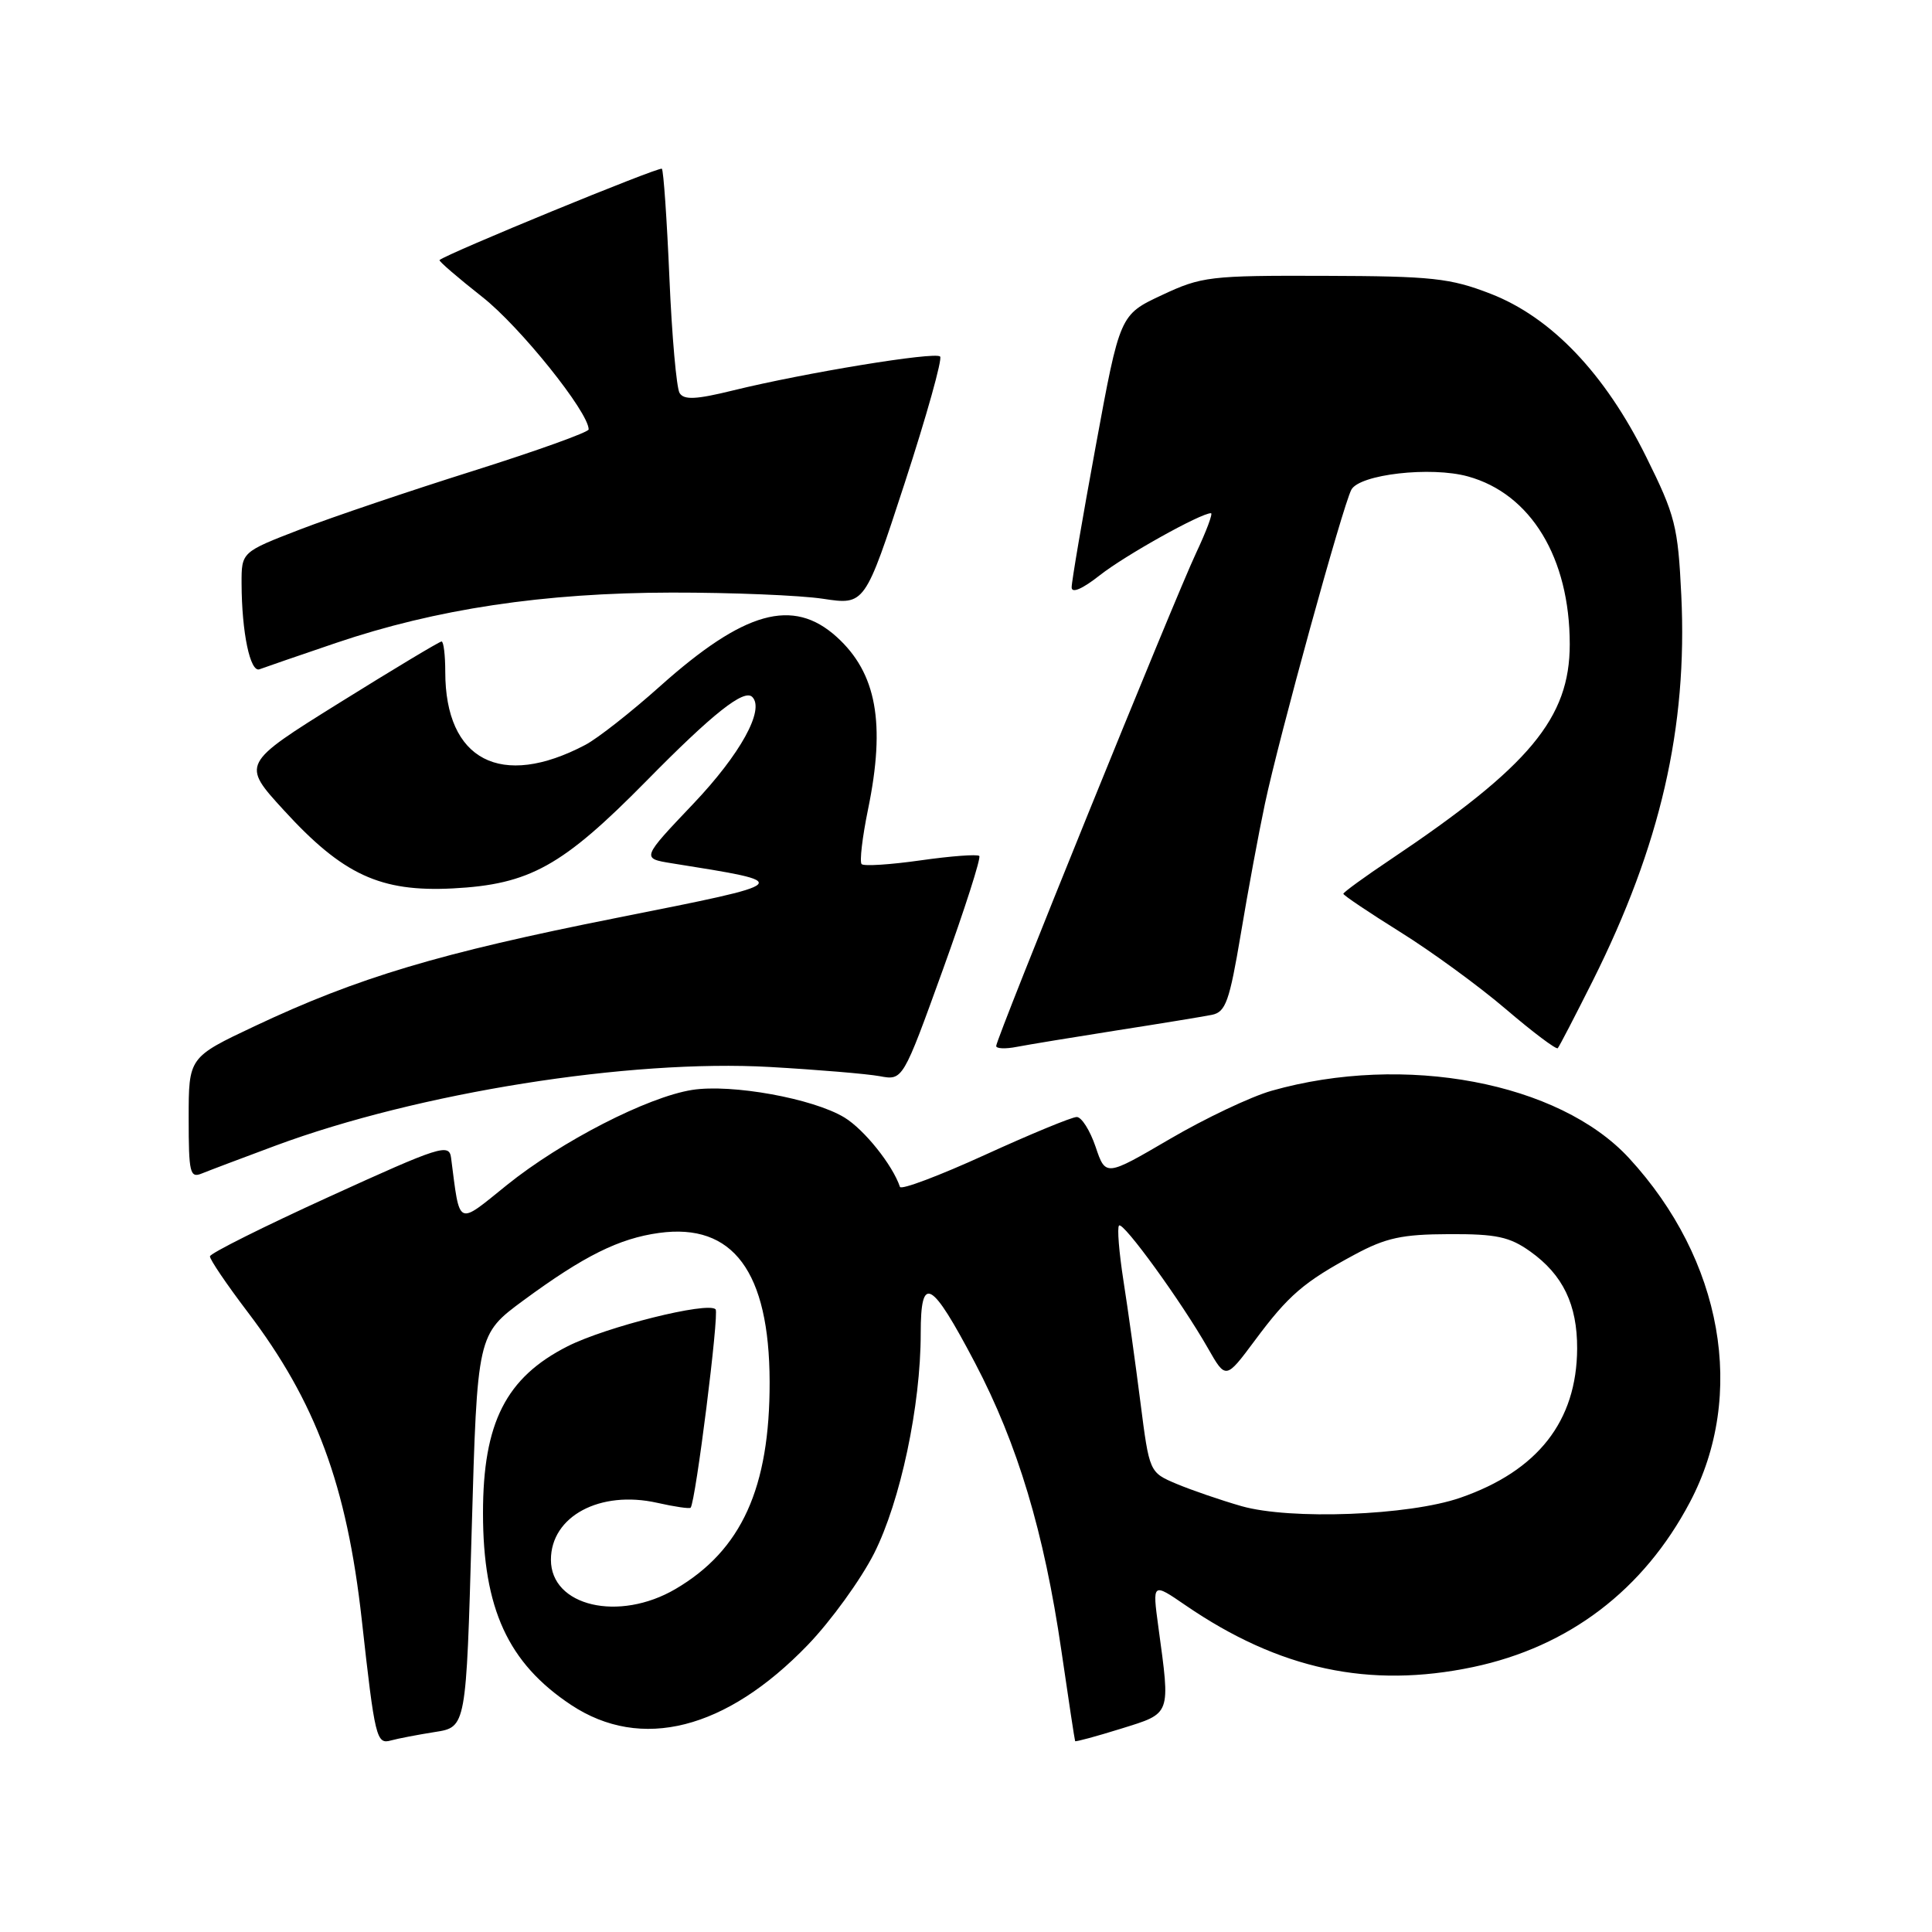 <?xml version="1.0" encoding="UTF-8" standalone="no"?>
<!DOCTYPE svg PUBLIC "-//W3C//DTD SVG 1.1//EN" "http://www.w3.org/Graphics/SVG/1.1/DTD/svg11.dtd" >
<svg xmlns="http://www.w3.org/2000/svg" xmlns:xlink="http://www.w3.org/1999/xlink" version="1.1" viewBox="0 0 256 256">
 <g >
 <path fill="currentColor"
d=" M 57.63 229.50 C 61.77 228.86 61.77 228.86 62.50 202.84 C 63.24 176.82 63.24 176.82 69.37 172.30 C 77.38 166.41 82.02 164.10 87.33 163.37 C 97.13 162.02 101.94 168.50 101.98 183.09 C 102.01 197.16 98.26 205.42 89.51 210.55 C 82.00 214.95 73.00 212.84 73.00 206.68 C 73.00 200.91 79.50 197.43 87.08 199.13 C 89.38 199.65 91.38 199.94 91.51 199.78 C 92.17 199.04 95.32 173.99 94.82 173.49 C 93.78 172.44 80.31 175.81 75.21 178.39 C 67.04 182.53 64.00 188.52 64.00 200.49 C 64.00 213.15 67.32 220.37 75.67 225.91 C 84.96 232.06 96.21 229.20 107.05 217.95 C 110.11 214.77 114.05 209.32 115.82 205.84 C 119.31 198.92 122.00 186.27 122.00 176.67 C 122.00 168.78 123.38 169.53 129.19 180.58 C 134.85 191.37 138.35 203.02 140.64 218.73 C 141.58 225.20 142.40 230.59 142.46 230.71 C 142.53 230.82 145.26 230.08 148.54 229.06 C 155.24 226.97 155.09 227.37 153.49 215.59 C 152.69 209.69 152.69 209.69 157.09 212.71 C 169.51 221.22 181.45 223.78 195.20 220.89 C 207.87 218.22 217.78 210.69 223.92 199.05 C 231.44 184.82 228.27 166.93 215.85 153.45 C 206.58 143.40 186.10 139.54 168.50 144.53 C 165.75 145.31 159.68 148.19 155.00 150.93 C 146.50 155.90 146.50 155.90 145.17 151.95 C 144.43 149.78 143.31 148.00 142.67 148.01 C 142.03 148.01 136.55 150.27 130.51 153.03 C 124.46 155.79 119.40 157.70 119.25 157.27 C 118.27 154.36 114.52 149.68 111.90 148.08 C 107.74 145.55 96.94 143.60 91.71 144.42 C 85.79 145.36 74.36 151.23 67.17 157.02 C 60.47 162.42 60.97 162.66 59.77 153.42 C 59.52 151.48 58.36 151.85 43.69 158.54 C 35.00 162.50 27.85 166.07 27.82 166.47 C 27.78 166.86 30.03 170.18 32.81 173.84 C 41.86 185.75 45.95 196.78 47.94 214.66 C 49.68 230.35 49.88 231.16 51.80 230.62 C 52.74 230.36 55.36 229.86 57.63 229.50 Z  M 36.49 151.81 C 55.43 144.78 83.41 140.33 102.00 141.38 C 108.33 141.74 114.88 142.29 116.57 142.60 C 119.63 143.17 119.63 143.17 124.92 128.53 C 127.83 120.47 130.01 113.67 129.76 113.42 C 129.50 113.17 126.01 113.43 122.00 114.00 C 117.99 114.57 114.46 114.80 114.17 114.50 C 113.88 114.21 114.26 110.94 115.02 107.24 C 117.37 95.82 116.15 89.17 110.85 84.38 C 105.06 79.16 98.62 80.96 87.47 90.92 C 83.64 94.35 79.18 97.85 77.56 98.70 C 66.38 104.59 59.00 100.74 59.00 89.03 C 59.00 86.81 58.78 85.00 58.51 85.00 C 58.24 85.00 52.16 88.65 45.00 93.11 C 31.99 101.22 31.99 101.22 37.61 107.36 C 45.44 115.92 50.39 118.21 60.00 117.72 C 70.18 117.19 74.51 114.79 85.66 103.47 C 94.44 94.54 98.59 91.26 99.68 92.35 C 101.36 94.03 98.10 99.94 91.89 106.48 C 84.99 113.74 84.99 113.74 89.02 114.39 C 105.38 117.00 105.49 116.89 81.73 121.62 C 58.23 126.29 47.42 129.52 33.75 135.97 C 25.00 140.10 25.00 140.10 25.00 148.16 C 25.00 155.44 25.17 156.14 26.75 155.49 C 27.71 155.10 32.10 153.44 36.49 151.81 Z  M 148.00 136.53 C 153.78 135.63 159.44 134.70 160.59 134.47 C 162.41 134.10 162.91 132.68 164.41 123.77 C 165.35 118.12 166.79 110.35 167.61 106.50 C 169.45 97.79 177.91 67.07 179.06 64.89 C 180.15 62.85 189.60 61.77 194.51 63.13 C 202.85 65.43 208.00 73.92 208.00 85.37 C 208.00 95.15 202.70 101.52 184.25 113.89 C 180.81 116.19 178.00 118.24 178.00 118.43 C 178.00 118.63 181.38 120.90 185.51 123.48 C 189.64 126.05 195.96 130.66 199.54 133.72 C 203.12 136.78 206.21 139.10 206.41 138.89 C 206.61 138.68 208.68 134.68 211.03 130.00 C 220.02 112.04 223.62 96.39 222.78 78.88 C 222.34 69.72 221.98 68.30 218.14 60.56 C 212.66 49.48 205.55 42.04 197.50 38.92 C 192.15 36.85 189.78 36.59 175.50 36.55 C 160.30 36.50 159.22 36.63 153.94 39.11 C 148.39 41.71 148.39 41.71 145.19 59.11 C 143.43 68.67 141.99 77.10 142.00 77.83 C 142.00 78.66 143.43 78.04 145.75 76.21 C 149.08 73.59 159.09 68.00 160.46 68.00 C 160.74 68.00 159.86 70.36 158.50 73.25 C 155.67 79.24 132.00 137.61 132.00 138.60 C 132.00 138.96 133.24 139.01 134.75 138.71 C 136.26 138.42 142.22 137.44 148.00 136.53 Z  M 44.50 85.20 C 57.79 80.69 72.04 78.55 89.00 78.52 C 96.97 78.51 106.00 78.88 109.05 79.34 C 114.60 80.18 114.60 80.18 119.88 64.00 C 122.78 55.10 124.89 47.56 124.57 47.24 C 123.90 46.57 106.64 49.40 97.15 51.73 C 92.24 52.94 90.63 53.02 90.05 52.08 C 89.64 51.42 89.03 44.55 88.70 36.82 C 88.37 29.09 87.92 22.58 87.70 22.36 C 87.37 22.04 59.22 33.60 58.24 34.46 C 58.10 34.59 60.65 36.78 63.91 39.35 C 68.89 43.26 78.00 54.61 78.00 56.90 C 78.00 57.27 71.14 59.73 62.75 62.38 C 54.36 65.02 44.01 68.52 39.75 70.16 C 32.00 73.15 32.00 73.15 32.01 77.32 C 32.03 83.80 33.15 89.16 34.39 88.68 C 35.00 88.45 39.55 86.88 44.50 85.20 Z  M 164.50 199.57 C 161.75 198.78 157.88 197.45 155.90 196.62 C 152.30 195.10 152.30 195.10 151.11 185.80 C 150.46 180.68 149.45 173.43 148.86 169.68 C 148.28 165.94 148.01 162.65 148.28 162.39 C 148.83 161.84 156.55 172.48 160.06 178.65 C 162.42 182.79 162.42 182.79 166.25 177.65 C 170.73 171.61 172.76 169.87 179.50 166.24 C 183.64 164.01 185.80 163.55 192.00 163.53 C 198.28 163.50 200.03 163.88 202.77 165.83 C 207.10 168.92 209.00 172.87 208.98 178.70 C 208.93 188.31 203.77 194.90 193.50 198.46 C 186.70 200.82 170.99 201.42 164.50 199.57 Z "/>
</g>
</svg>